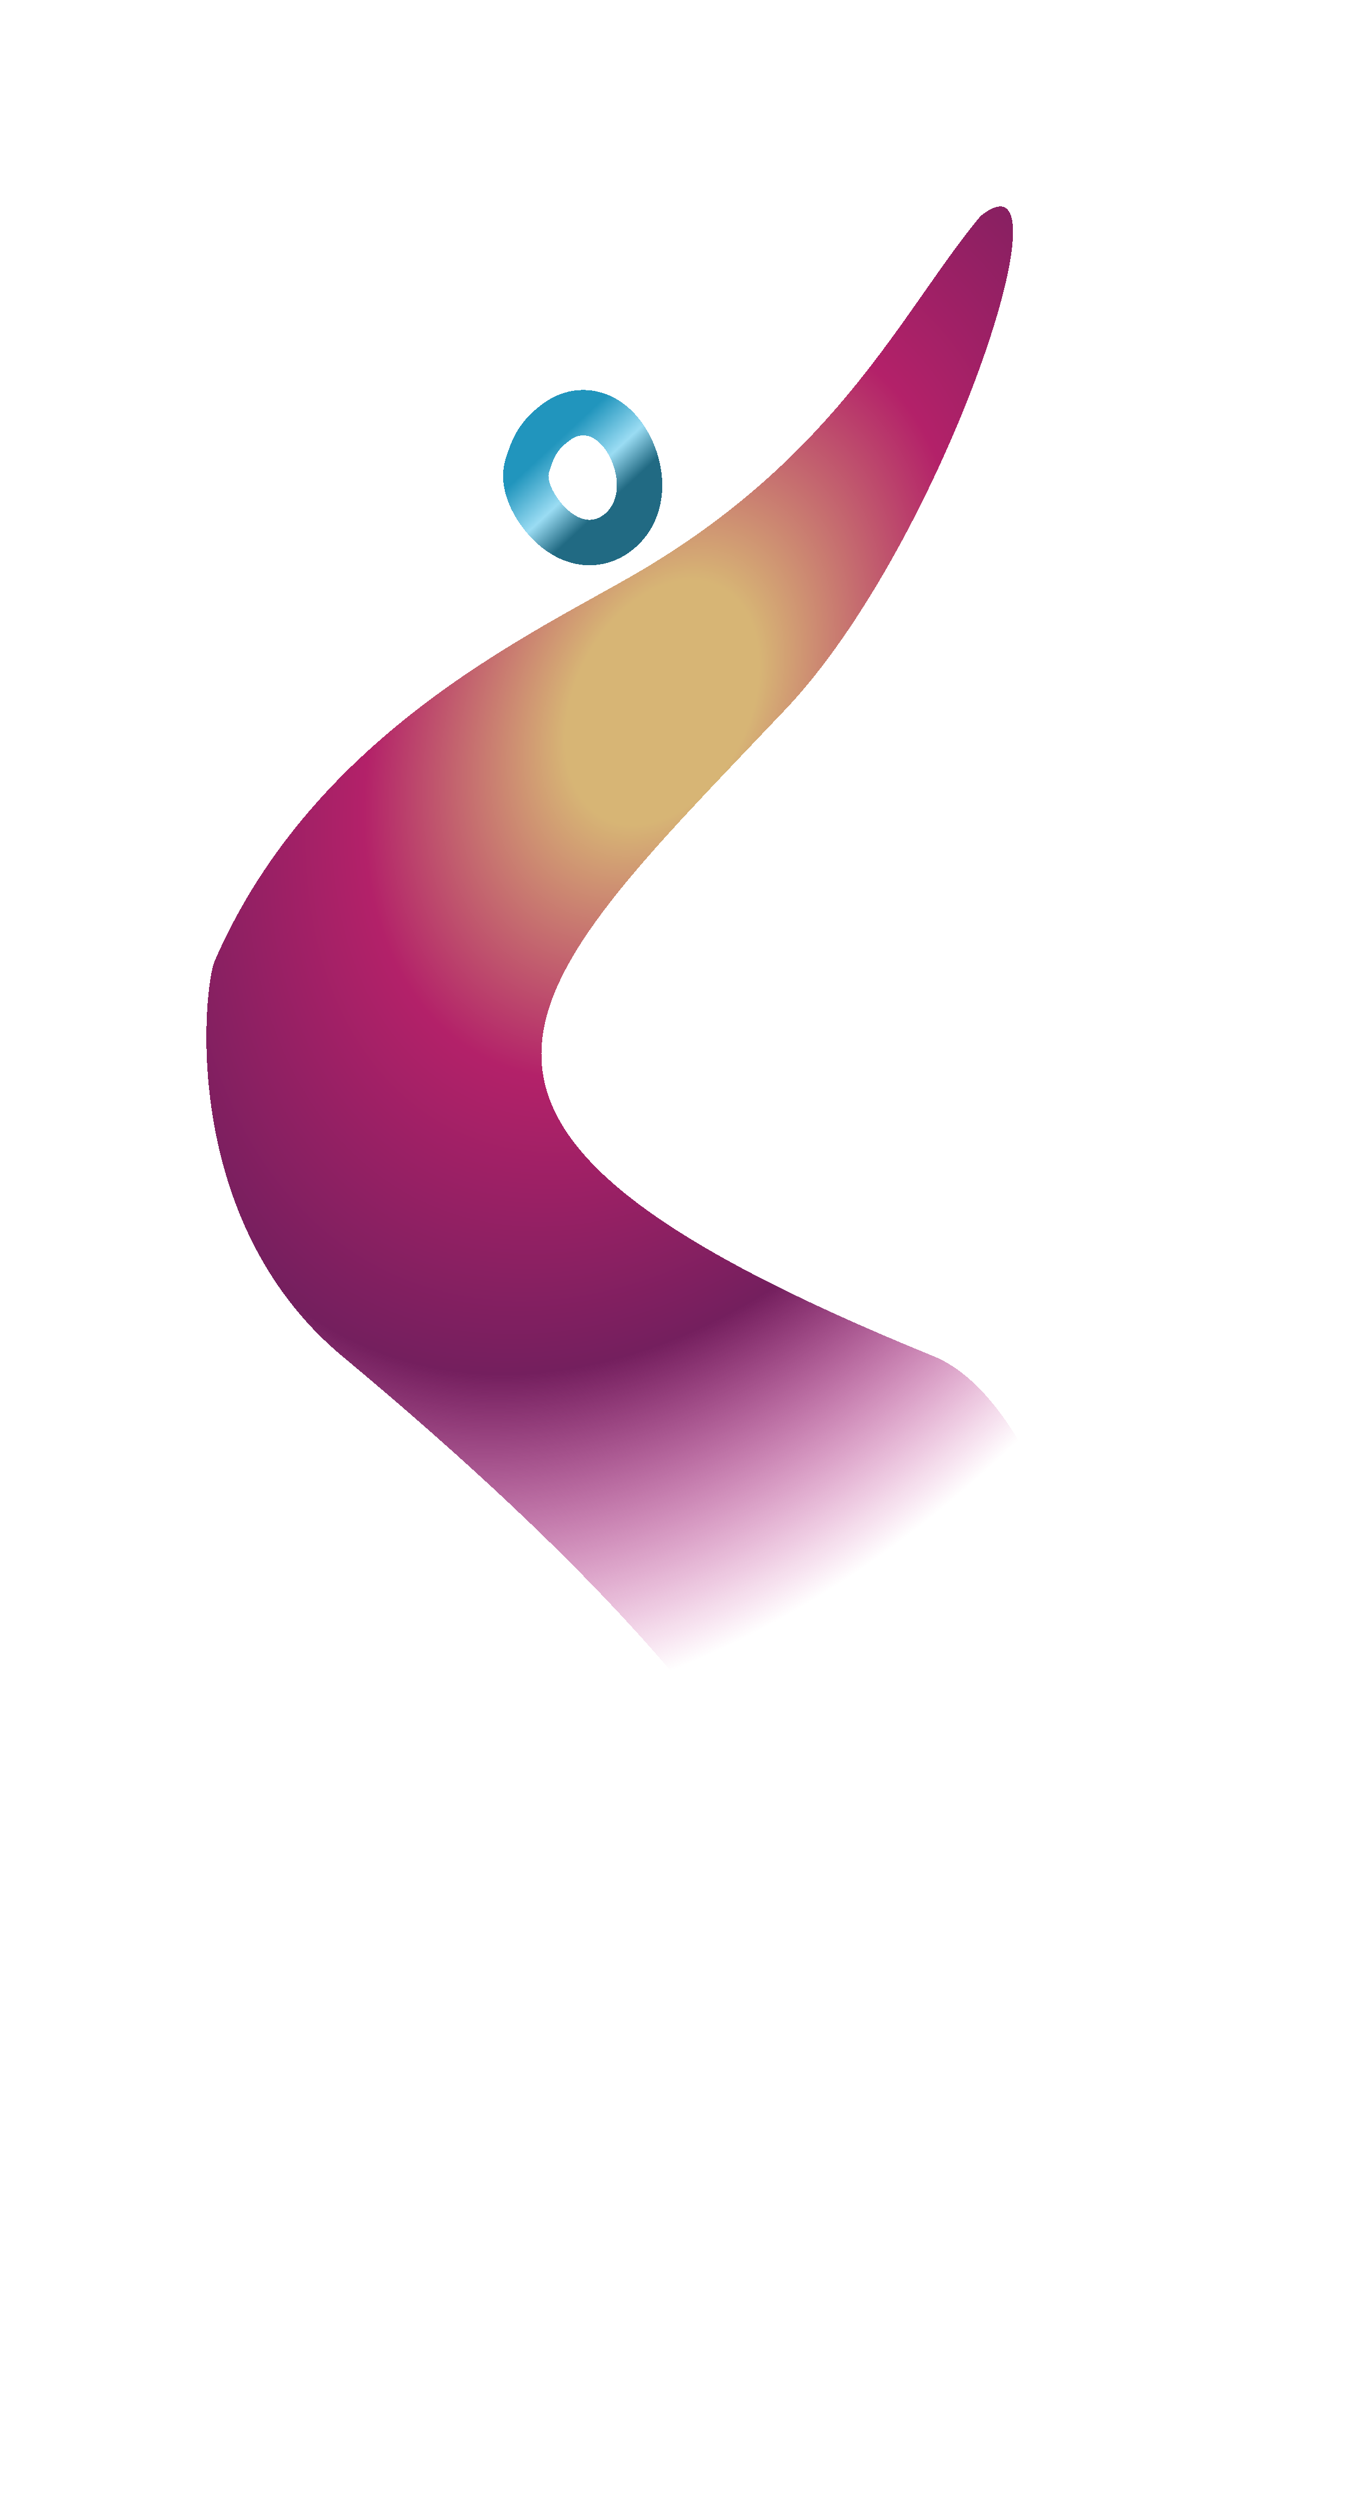 <svg width="462" height="851" viewBox="0 0 462 851" fill="none" xmlns="http://www.w3.org/2000/svg">
<g filter="url(#filter0_d_1799_86)">
<path d="M267.448 237.463C321.428 180.537 366.6 43.262 333.783 69.589C307.47 101.276 286.046 150.065 218.379 190.155C183.531 210.8 107.352 244.338 73.049 323.194C69.584 331.161 60.272 410.849 116.586 457.705C460.722 744.041 137.715 727.631 368.666 777.148C413.974 786.862 391.286 487.569 317.783 457.634C122.327 378.031 174.165 335.837 267.448 237.463Z" fill="url(#paint0_radial_1799_86)" shape-rendering="crispEdges"/>
</g>
<g filter="url(#filter1_d_1799_86)">
<path d="M207.293 151.543C202.917 155.772 197.709 156.926 193.02 155.97C188.773 155.104 185.252 152.613 182.689 150.124C180.055 147.567 177.858 144.458 176.408 141.417C175.682 139.895 175.056 138.208 174.709 136.462C174.389 134.854 174.153 132.448 174.993 129.878C175.828 127.32 176.739 124.543 178.292 122.021C180.017 119.22 182.182 117.236 184.679 115.352C190.088 111.27 195.966 111.348 200.569 113.672C204.743 115.78 207.82 119.609 209.808 123.447C211.836 127.36 213.158 132.088 213.147 136.841C213.135 141.562 211.758 147.227 207.293 151.543Z" stroke="url(#paint1_linear_1799_86)" stroke-width="15.456" shape-rendering="crispEdges"/>
</g>
<defs>
<filter id="filter0_d_1799_86" x="0.77" y="0.771" width="460.719" height="850.107" filterUnits="userSpaceOnUse" color-interpolation-filters="sRGB">
<feFlood flood-opacity="0" result="BackgroundImageFix"/>
<feColorMatrix in="SourceAlpha" type="matrix" values="0 0 0 0 0 0 0 0 0 0 0 0 0 0 0 0 0 0 127 0" result="hardAlpha"/>
<feOffset dy="4"/>
<feGaussianBlur stdDeviation="34.75"/>
<feComposite in2="hardAlpha" operator="out"/>
<feColorMatrix type="matrix" values="0 0 0 0 0.588 0 0 0 0 0.623 0 0 0 0 0.94 0 0 0 1 0"/>
<feBlend mode="normal" in2="BackgroundImageFix" result="effect1_dropShadow_1799_86"/>
<feBlend mode="normal" in="SourceGraphic" in2="effect1_dropShadow_1799_86" result="shape"/>
</filter>
<filter id="filter1_d_1799_86" x="66.93" y="28.244" width="262.892" height="268.678" filterUnits="userSpaceOnUse" color-interpolation-filters="sRGB">
<feFlood flood-opacity="0" result="BackgroundImageFix"/>
<feColorMatrix in="SourceAlpha" type="matrix" values="0 0 0 0 0 0 0 0 0 0 0 0 0 0 0 0 0 0 127 0" result="hardAlpha"/>
<feOffset dx="4.595" dy="28.405"/>
<feGaussianBlur stdDeviation="52.215"/>
<feComposite in2="hardAlpha" operator="out"/>
<feColorMatrix type="matrix" values="0 0 0 0 1 0 0 0 0 1 0 0 0 0 1 0 0 0 0.63 0"/>
<feBlend mode="normal" in2="BackgroundImageFix" result="effect1_dropShadow_1799_86"/>
<feBlend mode="normal" in="SourceGraphic" in2="effect1_dropShadow_1799_86" result="shape"/>
</filter>
<radialGradient id="paint0_radial_1799_86" cx="0" cy="0" r="1" gradientUnits="userSpaceOnUse" gradientTransform="translate(227.386 234.318) rotate(-154.041) scale(248.186 366.21)">
<stop offset="0.12" stop-color="#D7B575"/>
<stop offset="0.37" stop-color="#B32169"/>
<stop offset="0.66" stop-color="#741F5E"/>
<stop offset="1" stop-color="#BC0079" stop-opacity="0"/>
</radialGradient>
<linearGradient id="paint1_linear_1799_86" x1="184.494" y1="119.215" x2="205.837" y2="142.171" gradientUnits="userSpaceOnUse">
<stop offset="0.075" stop-color="#2195BD"/>
<stop offset="0.58" stop-color="#9ADCF3"/>
<stop offset="0.945" stop-color="#216A83"/>
</linearGradient>
</defs>
</svg>
